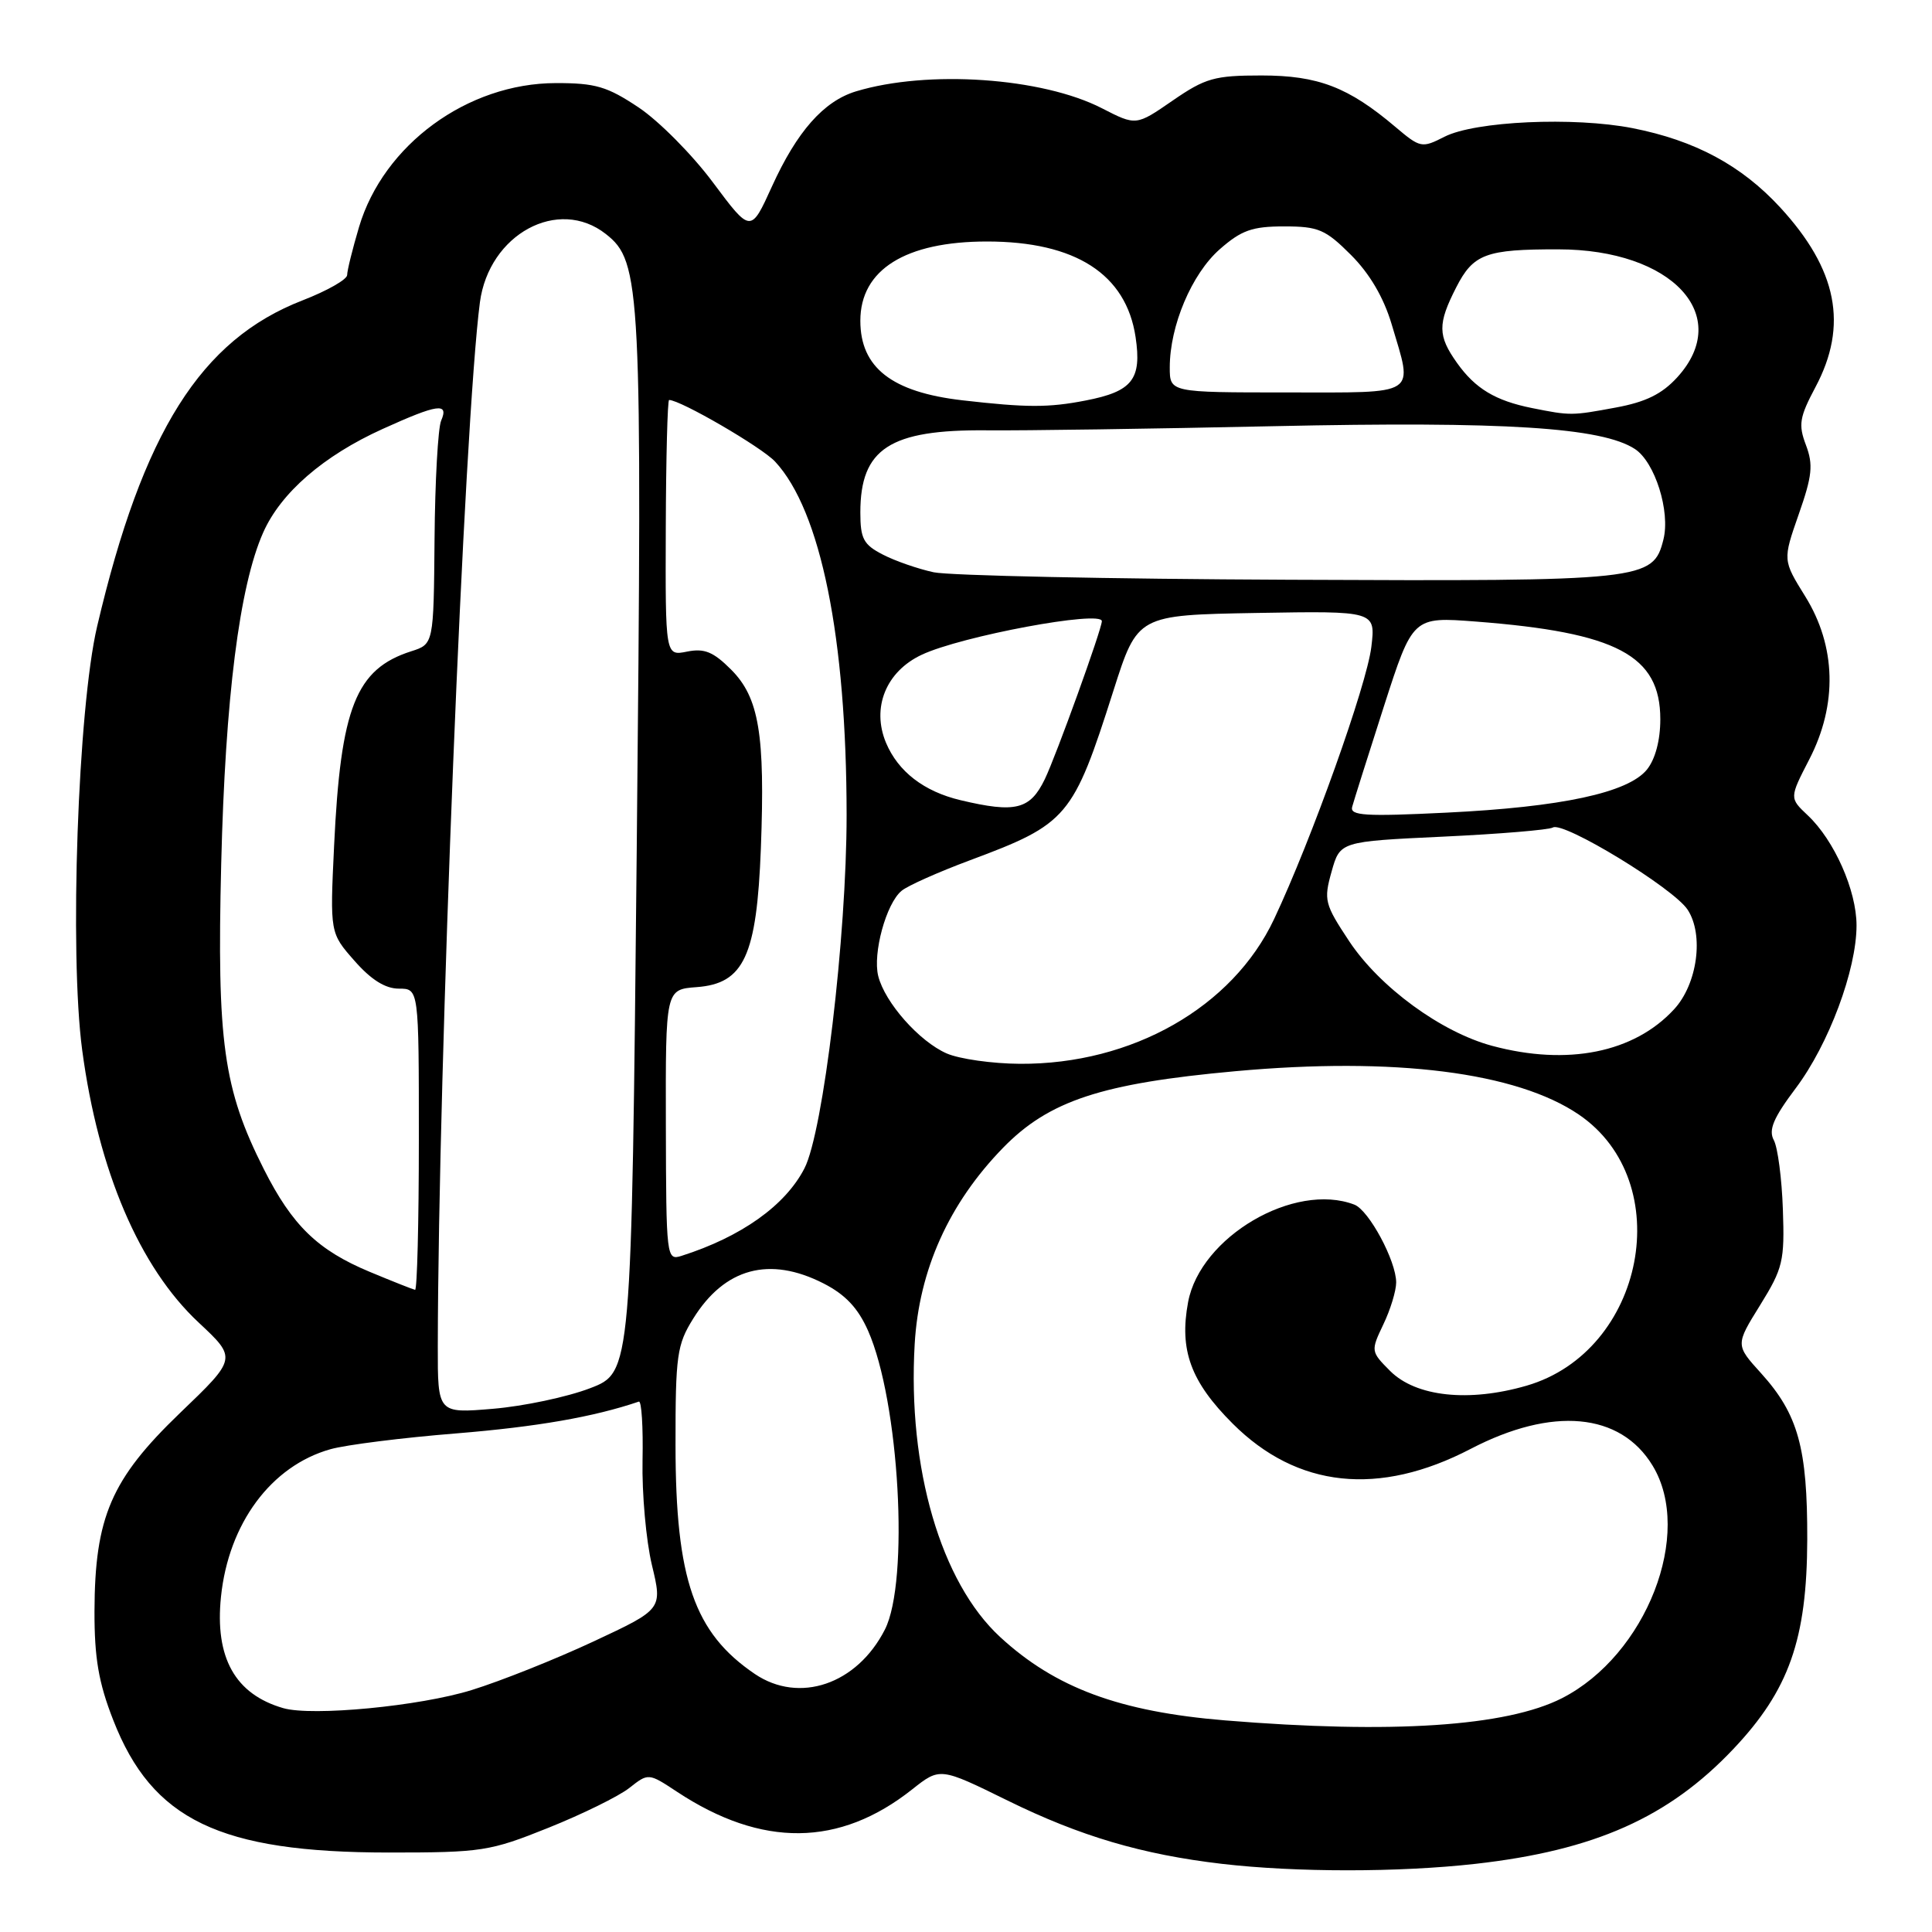 <?xml version="1.0" encoding="UTF-8" standalone="no"?>
<!DOCTYPE svg PUBLIC "-//W3C//DTD SVG 1.1//EN" "http://www.w3.org/Graphics/SVG/1.1/DTD/svg11.dtd" >
<svg xmlns="http://www.w3.org/2000/svg" xmlns:xlink="http://www.w3.org/1999/xlink" version="1.1" viewBox="0 0 256 256">
 <g >
 <path fill="currentColor"
d=" M 195.50 246.97 C 211.29 245.19 221.09 240.83 229.68 231.75 C 237.06 223.95 239.43 217.22 239.47 204.00 C 239.50 191.87 238.27 187.41 233.36 181.97 C 229.95 178.21 229.95 178.21 233.23 172.93 C 236.25 168.05 236.48 167.10 236.24 160.25 C 236.10 156.17 235.56 152.04 235.04 151.08 C 234.31 149.72 234.98 148.14 237.94 144.20 C 242.32 138.38 246.00 128.51 246.00 122.62 C 246.00 117.99 243.05 111.34 239.54 108.04 C 237.10 105.74 237.10 105.74 239.74 100.62 C 243.50 93.34 243.30 85.62 239.20 79.02 C 236.22 74.22 236.22 74.22 238.34 68.15 C 240.13 63.05 240.28 61.59 239.30 58.98 C 238.27 56.27 238.44 55.28 240.56 51.29 C 244.92 43.10 243.46 35.71 235.87 27.47 C 230.74 21.91 224.60 18.61 216.32 16.98 C 208.55 15.46 195.46 16.05 191.40 18.12 C 188.40 19.65 188.20 19.61 184.90 16.82 C 178.67 11.54 174.65 10.00 167.15 10.00 C 160.93 10.00 159.72 10.34 155.38 13.33 C 150.54 16.67 150.54 16.67 146.02 14.35 C 138.09 10.27 122.90 9.23 113.41 12.11 C 109.14 13.41 105.60 17.42 102.29 24.70 C 99.48 30.89 99.48 30.89 94.49 24.20 C 91.75 20.51 87.31 16.04 84.64 14.25 C 80.46 11.46 78.91 11.00 73.64 11.01 C 61.94 11.03 50.81 19.18 47.57 30.09 C 46.71 32.99 46.00 35.85 46.00 36.44 C 46.00 37.03 43.34 38.54 40.09 39.80 C 26.60 45.03 18.92 57.22 12.87 83.00 C 10.32 93.86 9.18 126.29 10.89 139.14 C 13.03 155.16 18.49 167.93 26.32 175.24 C 31.40 179.99 31.40 179.99 23.84 187.24 C 14.73 196.00 12.56 201.02 12.52 213.50 C 12.51 219.70 13.06 222.95 15.00 227.91 C 20.16 241.16 29.12 245.46 51.50 245.47 C 63.86 245.47 64.90 245.31 72.67 242.19 C 77.16 240.39 81.98 238.02 83.38 236.92 C 85.92 234.92 85.92 234.92 89.71 237.42 C 100.95 244.84 111.23 244.74 120.87 237.10 C 124.56 234.18 124.56 234.18 133.53 238.59 C 143.13 243.31 151.33 245.73 161.91 246.97 C 171.71 248.11 185.35 248.11 195.50 246.97 Z  M 162.32 227.96 C 148.36 226.81 139.84 223.66 132.52 216.91 C 124.67 209.67 120.25 194.53 121.20 178.10 C 121.77 168.28 125.74 159.45 132.91 152.09 C 138.99 145.85 145.96 143.55 163.69 141.94 C 184.79 140.02 200.95 142.07 209.21 147.69 C 222.29 156.60 217.96 179.05 202.28 183.61 C 194.63 185.83 187.63 185.08 184.21 181.67 C 181.63 179.08 181.62 179.02 183.30 175.49 C 184.24 173.54 185.00 171.03 185.00 169.93 C 185.00 167.08 181.39 160.36 179.46 159.62 C 171.52 156.58 159.05 163.88 157.43 172.53 C 156.24 178.89 157.77 183.08 163.34 188.64 C 171.88 197.17 182.71 198.32 194.88 191.98 C 205.70 186.35 214.70 187.17 218.97 194.19 C 224.44 203.16 218.15 219.31 206.97 225.02 C 199.60 228.77 184.41 229.77 162.32 227.96 Z  M 37.54 226.34 C 31.16 224.50 28.45 219.66 29.28 211.59 C 30.28 201.87 35.93 194.24 43.78 192.03 C 45.83 191.45 53.35 190.50 60.50 189.93 C 71.13 189.06 78.65 187.76 84.65 185.72 C 85.01 185.60 85.23 189.10 85.14 193.50 C 85.05 197.90 85.61 204.14 86.38 207.37 C 87.79 213.23 87.79 213.23 78.65 217.50 C 73.62 219.85 66.35 222.75 62.50 223.94 C 55.62 226.08 41.38 227.44 37.54 226.34 Z  M 100.02 221.81 C 91.98 216.36 89.52 209.26 89.51 191.50 C 89.50 179.59 89.70 178.18 91.85 174.73 C 96.02 168.01 101.96 166.41 109.12 170.06 C 112.02 171.54 113.69 173.32 115.02 176.32 C 119.17 185.70 120.51 209.53 117.25 215.93 C 113.55 223.19 105.91 225.79 100.02 221.81 Z  M 58.01 178.40 C 58.07 141.18 61.52 55.82 63.59 40.06 C 64.79 31.03 73.97 26.04 80.28 31.01 C 84.95 34.68 85.11 37.90 84.37 112.60 C 83.68 181.85 83.68 181.85 78.18 183.95 C 75.16 185.11 69.38 186.33 65.34 186.67 C 58.00 187.29 58.00 187.29 58.01 178.40 Z  M 49.00 168.53 C 42.09 165.65 38.73 162.39 34.95 154.90 C 29.60 144.30 28.73 138.06 29.31 114.50 C 29.85 92.47 31.72 77.67 34.87 70.57 C 37.20 65.30 42.86 60.39 50.70 56.84 C 58.02 53.52 59.51 53.31 58.45 55.75 C 58.04 56.71 57.64 63.77 57.58 71.42 C 57.46 85.35 57.46 85.35 54.48 86.30 C 47.15 88.65 45.14 93.73 44.27 112.06 C 43.72 123.62 43.72 123.62 46.97 127.31 C 49.17 129.82 51.05 131.00 52.85 131.00 C 55.50 131.00 55.50 131.00 55.50 151.00 C 55.50 162.00 55.27 170.96 55.00 170.91 C 54.73 170.86 52.02 169.79 49.00 168.53 Z  M 88.23 149.08 C 88.19 131.11 88.19 131.11 92.30 130.80 C 98.58 130.34 100.27 126.69 100.82 112.39 C 101.39 97.31 100.58 92.43 96.87 88.72 C 94.52 86.37 93.34 85.88 91.04 86.34 C 88.16 86.92 88.16 86.92 88.22 69.96 C 88.25 60.63 88.45 53.00 88.66 53.00 C 90.17 53.00 100.92 59.25 102.70 61.16 C 108.76 67.67 112.17 84.51 112.18 108.00 C 112.18 124.10 109.09 149.98 106.59 154.82 C 104.05 159.75 98.21 163.89 90.30 166.41 C 88.31 167.04 88.27 166.67 88.23 149.08 Z  M 125.45 139.59 C 121.82 138.01 117.25 132.85 116.37 129.33 C 115.62 126.33 117.42 119.72 119.46 118.04 C 120.25 117.37 124.32 115.56 128.50 114.00 C 141.49 109.16 142.18 108.33 147.54 91.50 C 150.73 81.50 150.73 81.50 166.50 81.22 C 182.28 80.95 182.28 80.95 181.71 85.72 C 181.10 90.78 173.79 111.25 168.82 121.79 C 163.32 133.47 150.00 141.05 135.14 140.96 C 131.49 140.94 127.13 140.32 125.45 139.59 Z  M 197.72 138.58 C 190.95 136.76 182.81 130.80 178.77 124.71 C 175.52 119.80 175.38 119.27 176.44 115.50 C 177.56 111.50 177.56 111.50 191.20 110.86 C 198.70 110.51 205.25 109.96 205.76 109.65 C 207.15 108.79 221.75 117.68 223.62 120.54 C 225.80 123.87 224.92 130.38 221.83 133.73 C 216.53 139.49 207.70 141.26 197.72 138.58 Z  M 179.17 106.91 C 179.38 106.13 181.27 100.15 183.37 93.61 C 187.20 81.72 187.20 81.72 195.56 82.36 C 214.25 83.80 220.00 86.84 220.00 95.31 C 220.00 98.10 219.33 100.60 218.23 101.97 C 215.74 105.04 206.92 106.94 191.65 107.68 C 180.88 108.21 178.85 108.08 179.17 106.91 Z  M 127.28 106.03 C 122.42 104.88 119.00 102.23 117.40 98.42 C 115.46 93.77 117.40 88.98 122.13 86.76 C 127.36 84.29 146.00 80.82 146.00 82.31 C 146.00 83.36 139.94 100.15 138.44 103.25 C 136.49 107.28 134.56 107.76 127.28 106.03 Z  M 123.72 75.83 C 121.64 75.38 118.60 74.33 116.97 73.48 C 114.42 72.17 114.00 71.38 114.00 67.91 C 114.00 59.44 117.91 56.90 130.76 57.02 C 135.57 57.07 152.72 56.82 168.87 56.47 C 199.37 55.81 212.26 56.63 216.64 59.50 C 219.29 61.24 221.35 67.77 220.41 71.50 C 219.05 76.91 217.92 77.03 170.79 76.82 C 146.98 76.72 125.80 76.27 123.72 75.83 Z  M 203.00 54.07 C 198.16 53.10 195.49 51.50 193.07 48.10 C 190.50 44.49 190.48 42.93 192.95 38.09 C 195.22 33.64 196.88 33.02 206.50 33.04 C 221.57 33.05 229.70 41.81 222.25 49.99 C 220.23 52.21 218.07 53.27 214.11 54.00 C 208.24 55.09 208.11 55.09 203.00 54.07 Z  M 127.50 53.04 C 118.17 51.96 114.00 48.71 114.00 42.50 C 114.00 35.74 119.97 32.00 130.78 32.00 C 142.50 32.00 149.22 36.32 150.47 44.66 C 151.31 50.27 150.05 51.87 143.85 53.07 C 138.92 54.03 136.04 54.02 127.50 53.04 Z  M 155.00 48.68 C 155.00 43.17 157.91 36.29 161.62 33.03 C 164.49 30.51 165.92 30.00 170.15 30.00 C 174.70 30.00 175.63 30.40 179.01 33.78 C 181.49 36.26 183.34 39.41 184.40 42.96 C 187.25 52.59 188.16 52.00 170.50 52.00 C 155.00 52.00 155.00 52.00 155.00 48.68 Z "/>
</g>
</svg>